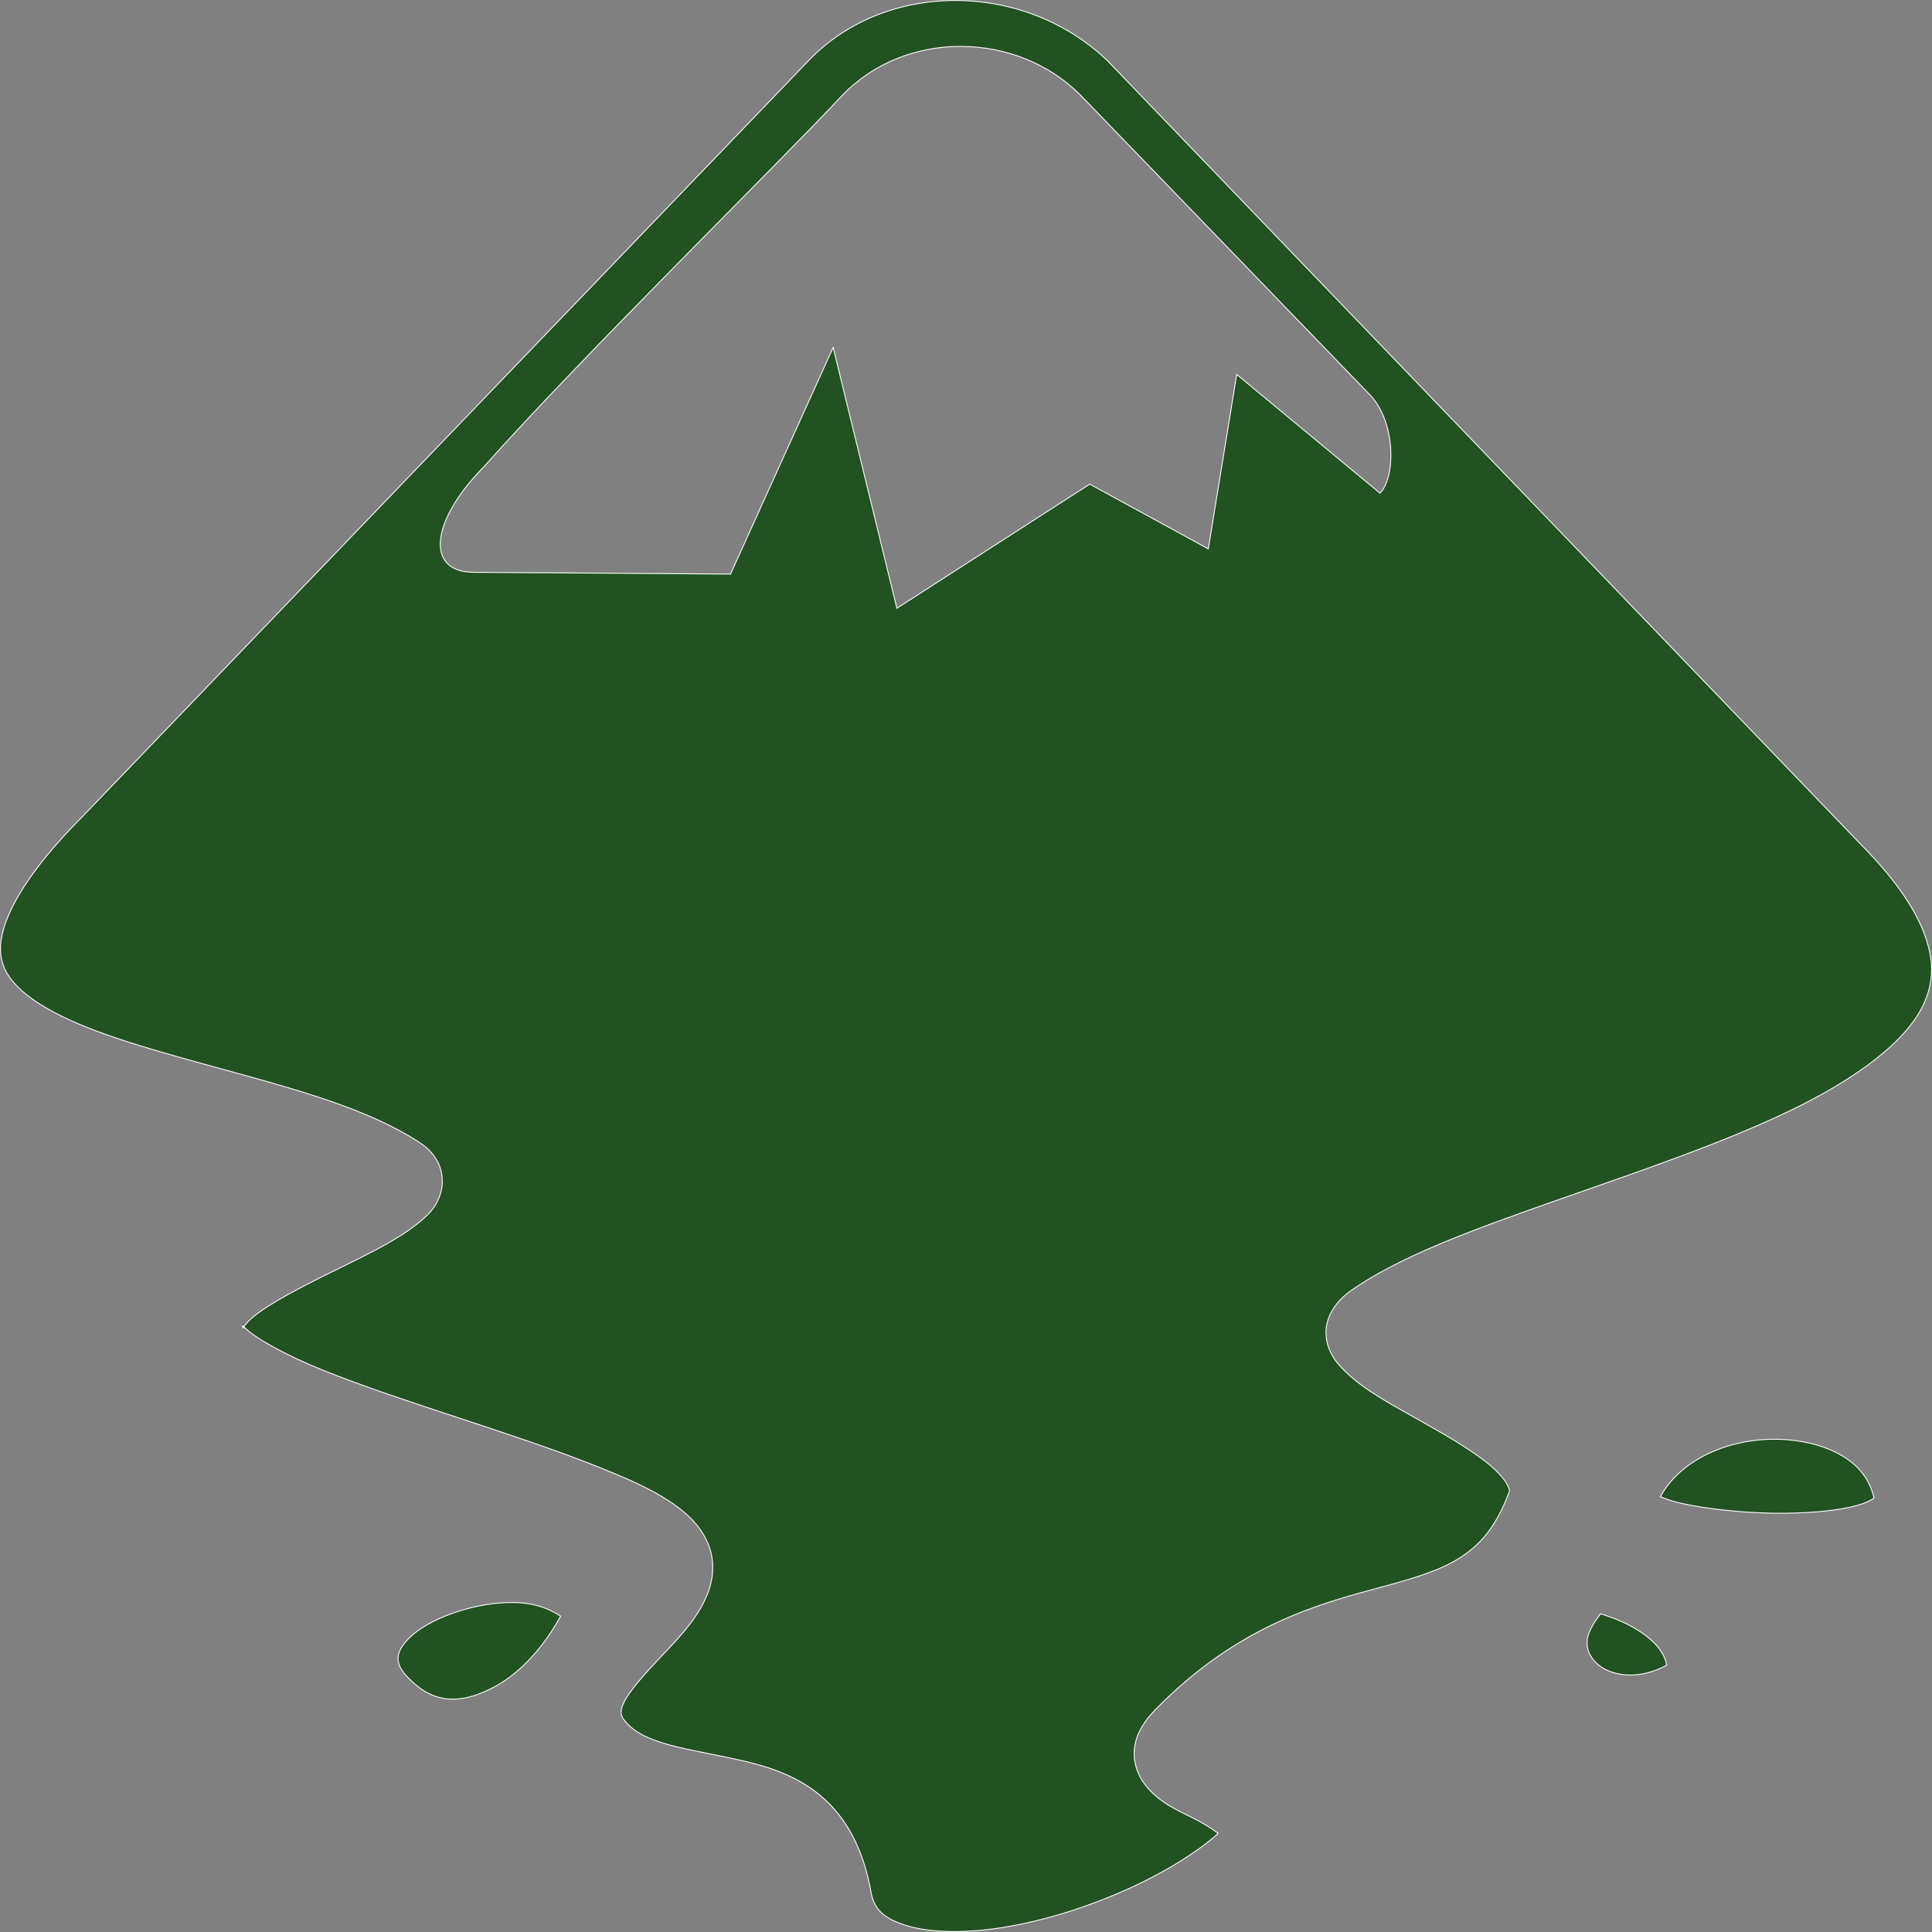 <?xml version="1.0" encoding="UTF-8" standalone="no"?>
<svg
   xmlns:dc="http://purl.org/dc/elements/1.1/"
   xmlns:cc="http://creativecommons.org/ns#"
   xmlns:rdf="http://www.w3.org/1999/02/22-rdf-syntax-ns#"
   xmlns:svg="http://www.w3.org/2000/svg"
   xmlns="http://www.w3.org/2000/svg"
   xmlns:xlink="http://www.w3.org/1999/xlink"
   version="1.1"
   id="Capa_1"
   x="0px"
   y="0px"
   viewBox="0 0 50 50"
   xml:space="preserve"
   width="50"
   height="50"><rect x="0" y="0" width="50" height="50" fill="#808080" stroke="none"/><defs
   id="defs51">
	
	

	
	
<linearGradient
   id="k"><stop
     id="stop1099"
     stop-color="#5b676b"
     offset="0" /><stop
     id="stop1101"
     stop-color="#141718"
     offset="1" /></linearGradient><linearGradient
   id="f"><stop
     id="stop1104"
     offset="0" /><stop
     id="stop1106"
     stop-opacity="0"
     offset="1" /></linearGradient><linearGradient
   id="e"><stop
     id="stop1109"
     stop-color="#fff"
     offset="0" /><stop
     id="stop1111"
     stop-opacity="0"
     stop-color="#fff"
     offset="1" /></linearGradient><linearGradient
   x1="13.236"
   y1="37.752"
   x2="7.752"
   y2="42.282"
   id="x"
   xlink:href="#e"
   gradientUnits="userSpaceOnUse"
   gradientTransform="matrix(0.087,-0.437,0.437,0.087,115.867,40.224)" /><linearGradient
   id="h"><stop
     id="stop1120"
     stop-color="#696969"
     offset="0" /><stop
     id="stop1122"
     offset="1" /></linearGradient><linearGradient
   id="b"><stop
     id="stop1125"
     stop-color="#bdbdbd"
     offset="0" /><stop
     id="stop1127"
     stop-color="#e2e2e2"
     offset=".333" /><stop
     id="stop1129"
     stop-color="#a3a3a3"
     offset=".667" /><stop
     id="stop1131"
     stop-color="#ddd"
     offset="1" /></linearGradient><linearGradient
   x1="19.395"
   y1="30.001"
   x2="23.109"
   y2="33.439"
   id="v"
   xlink:href="#b"
   gradientUnits="userSpaceOnUse"
   gradientTransform="matrix(-0.148,-0.502,0.502,-0.148,114.714,51.739)" /><linearGradient
   id="c"><stop
     id="stop1135"
     stop-color="#6e3d09"
     offset="0" /><stop
     id="stop1137"
     stop-color="#ea8113"
     offset=".242" /><stop
     id="stop1139"
     stop-color="#5c3307"
     offset=".621" /><stop
     id="stop1141"
     stop-color="#e07c12"
     offset="1" /></linearGradient><linearGradient
   x1="37.018"
   y1="19.24"
   x2="27.754"
   y2="11.182"
   id="u"
   xlink:href="#c"
   gradientUnits="userSpaceOnUse"
   gradientTransform="matrix(-0.148,-0.502,0.502,-0.148,116.989,52.649)" /><linearGradient
   id="l"><stop
     id="stop1145"
     stop-color="#857c63"
     offset="0" /><stop
     id="stop1147"
     stop-color="#221f19"
     offset="1" /></linearGradient><linearGradient
   id="i"><stop
     id="stop1160"
     stop-color="#fff"
     offset="0" /><stop
     id="stop1162"
     stop-color="#b9b9b0"
     offset="1" /></linearGradient><linearGradient
   x1="6.305"
   y1="23.362"
   x2="5.985"
   y2="31.57"
   id="s"
   xlink:href="#e"
   gradientUnits="userSpaceOnUse"
   gradientTransform="matrix(1.03,-0.772,0.772,1.03,57.291,-0.593)" /><linearGradient
   x1="14.969"
   y1="19.111"
   x2="39.525"
   y2="46.986"
   id="p"
   xlink:href="#e"
   gradientUnits="userSpaceOnUse"
   gradientTransform="matrix(1.287,0,0,1.287,76.949,-10.024)" /><linearGradient
   x1="26.163"
   y1="30.543"
   x2="24.329"
   y2="30.985"
   id="y"
   xlink:href="#f"
   gradientUnits="userSpaceOnUse"
   gradientTransform="matrix(1.287,0,0,1.287,76.949,-10.024)" /><linearGradient
   x1="32.35"
   y1="28.083"
   x2="21.213"
   y2="30.293"
   id="o"
   xlink:href="#f"
   gradientUnits="userSpaceOnUse"
   gradientTransform="matrix(1.287,0,0,1.287,72.011,-9.579)" /><radialGradient
   cx="15.415"
   cy="35.356"
   r="7.579"
   fx="15.415"
   fy="35.356"
   id="w"
   xlink:href="#h"
   gradientUnits="userSpaceOnUse"
   gradientTransform="matrix(-0.232,-0.789,0.769,-0.227,106.226,59.126)" /><radialGradient
   cx="69.473"
   cy="19.598"
   r="3.515"
   fx="69.473"
   fy="19.598"
   id="t"
   xlink:href="#i"
   gradientUnits="userSpaceOnUse"
   gradientTransform="matrix(2.545,0,0,2.545,-71.519,-36.126)" /><radialGradient
   cx="23"
   cy="33.938"
   r="18.25"
   fx="23"
   fy="33.938"
   id="m"
   xlink:href="#f"
   gradientUnits="userSpaceOnUse"
   gradientTransform="matrix(1.287,0,0,0.56,77.11,12.083)" /><radialGradient
   cx="6.024"
   cy="25.271"
   r="4.831"
   fx="6.024"
   fy="25.271"
   id="r"
   xlink:href="#k"
   gradientUnits="userSpaceOnUse"
   gradientTransform="matrix(1.026,-0.593,0.692,1.198,59.045,-6.695)" /><radialGradient
   cx="18.558"
   cy="22.3"
   r="19.229"
   fx="18.558"
   fy="22.3"
   id="n"
   xlink:href="#l"
   gradientUnits="userSpaceOnUse"
   gradientTransform="matrix(2.282,0,0,1.669,55.919,-18.539)" /><radialGradient
   cx="69.473"
   cy="19.598"
   r="3.515"
   fx="69.473"
   fy="19.598"
   id="q"
   xlink:href="#i"
   gradientUnits="userSpaceOnUse"
   gradientTransform="matrix(2.168,0,0,2.168,-56.128,-28.664)" /><linearGradient
   id="liquidShade"
   xlink:href="#f"
   x1="0"
   y1="128"
   x2="0"
   y2="64"
   gradientUnits="userSpaceOnUse" /><linearGradient
   id="liquidSpecular"
   xlink:href="#e"
   x1="0"
   y1="128"
   x2="0"
   y2="76"
   gradientUnits="userSpaceOnUse" /><linearGradient
   id="sideSpecular"
   xlink:href="#e"
   x1="80"
   y1="20"
   x2="60"
   y2="40"
   gradientUnits="userSpaceOnUse" /><linearGradient
   id="IcecapTip"
   xlink:href="#e"
   x1="60"
   y1="20"
   x2="90"
   y2="50"
   gradientUnits="userSpaceOnUse" /><linearGradient
   id="shinySpecular"
   xlink:href="#e"
   x1="33"
   y1="35"
   x2="58"
   y2="60"
   gradientUnits="userSpaceOnUse" /><linearGradient
   xlink:href="#linearGradient5785"
   id="linearGradient9175"
   gradientUnits="userSpaceOnUse"
   x1="82.119"
   y1="20"
   x2="60"
   y2="40" /><linearGradient
   gradientUnits="userSpaceOnUse"
   id="linearGradient5785"><stop
     stop-opacity="1"
     stop-color="#c0cdf9"
     id="stop5787"
     offset="0" /><stop
     stop-opacity=".288"
     stop-color="#07092d"
     id="stop5789"
     offset="1" /></linearGradient><linearGradient
   gradientUnits="userSpaceOnUse"
   y2="60"
   x2="58"
   y1="35"
   x1="33"
   xlink:href="#e"
   id="shinySpecular-4"
   gradientTransform="matrix(1.009,0,0,1.009,-0.39,-0.383)" /><linearGradient
   xlink:href="#e"
   id="linearGradient8912"
   x1="231.625"
   y1="195.188"
   x2="231.75"
   y2="201.5"
   gradientUnits="userSpaceOnUse" /><linearGradient
   xlink:href="#e"
   id="linearGradient8910"
   x1="231.376"
   y1="195.621"
   x2="231.376"
   y2="200.071"
   gradientUnits="userSpaceOnUse" /><linearGradient
   id="linearGradient8998"><stop
     stop-opacity=".33"
     stop-color="#fff"
     offset="0"
     id="stop9000" /><stop
     stop-opacity="0"
     stop-color="#fff"
     offset="1"
     id="stop9002" /></linearGradient><linearGradient
   xlink:href="#e"
   id="linearGradient5905"
   x1="95.5"
   y1="208.164"
   x2="153.5"
   y2="223.5"
   gradientUnits="userSpaceOnUse" /><linearGradient
   xlink:href="#linearGradient5793-6"
   id="linearGradient5801"
   x1="57.225"
   y1="76.246"
   x2="53.632"
   y2="84.48"
   gradientUnits="userSpaceOnUse"
   gradientTransform="matrix(0.885,0,0,0.885,5.177,9.23)" /><linearGradient
   id="linearGradient5793-6"><stop
     stop-opacity="1"
     stop-color="#eeeeec"
     offset="0"
     id="stop5795-2" /><stop
     stop-opacity="0"
     stop-color="#eeeeec"
     offset="1"
     id="stop5797-1" /></linearGradient><linearGradient
   xlink:href="#e"
   id="linearGradient5822"
   gradientUnits="userSpaceOnUse"
   gradientTransform="matrix(0.493,0,0,0.493,-6,-9.723)"
   x1="73.712"
   y1="180.476"
   x2="82.754"
   y2="187.66" /><linearGradient
   id="linearGradient10981-3"><stop
     stop-opacity="1"
     stop-color="#729fcf"
     offset="0"
     id="stop10983-2" /><stop
     stop-opacity="0"
     stop-color="#729fcf"
     offset="1"
     id="stop10985-3" /></linearGradient><linearGradient
   y2="144.5"
   x2="153.701"
   y1="217.5"
   x1="180.813"
   gradientTransform="translate(-130.166,-83.353)"
   gradientUnits="userSpaceOnUse"
   id="linearGradient1030"
   xlink:href="#linearGradient10981-3" /><filter
   id="ShadowBlur"
   filterUnits="userSpaceOnUse"
   x="0"
   y="0"><feGaussianBlur
     in="SourceAlpha"
     stdDeviation="3"
     result="blur"
     id="feGaussianBlur24" /></filter><filter
   color-interpolation-filters="sRGB"
   id="filter6017"><feGaussianBlur
     stdDeviation=".805"
     id="feGaussianBlur6019" /></filter><filter
   color-interpolation-filters="sRGB"
   id="filter6031"><feGaussianBlur
     stdDeviation="3.49"
     id="feGaussianBlur6033" /></filter><filter
   color-interpolation-filters="sRGB"
   id="filter8490"><feGaussianBlur
     stdDeviation="2.416"
     id="feGaussianBlur8492" /></filter><filter
   color-interpolation-filters="sRGB"
   id="filter8732"
   x="-.078"
   width="1.156"
   y="-.114"
   height="1.228"><feGaussianBlur
     stdDeviation="1.958"
     id="feGaussianBlur8734" /></filter><filter
   color-interpolation-filters="sRGB"
   id="filter8764"
   x="-.074"
   width="1.149"
   y="-.175"
   height="1.351"><feGaussianBlur
     stdDeviation="2.12"
     id="feGaussianBlur8766" /></filter><filter
   color-interpolation-filters="sRGB"
   id="filter8906"
   x="-.085"
   width="1.171"
   y="-.278"
   height="1.556"><feGaussianBlur
     stdDeviation=".565"
     id="feGaussianBlur8908" /></filter><filter
   color-interpolation-filters="sRGB"
   id="filter8980"
   x="-.07"
   width="1.14"
   y="-.473"
   height="1.946"><feGaussianBlur
     stdDeviation=".821"
     id="feGaussianBlur8982" /></filter><filter
   color-interpolation-filters="sRGB"
   id="filter9068"
   x="-.076"
   width="1.152"
   y="-.166"
   height="1.331"><feGaussianBlur
     stdDeviation=".665"
     id="feGaussianBlur9070" /></filter><filter
   color-interpolation-filters="sRGB"
   id="filter9298"><feGaussianBlur
     stdDeviation=".326"
     id="feGaussianBlur9300" /></filter><filter
   color-interpolation-filters="sRGB"
   id="filter5983-5"
   x="-.083"
   width="1.165"
   y="-.122"
   height="1.245"><feGaussianBlur
     stdDeviation="3.687"
     id="feGaussianBlur5985-9" /></filter><filter
   color-interpolation-filters="sRGB"
   id="filter5845"><feGaussianBlur
     stdDeviation="1.241"
     id="feGaussianBlur5847" /></filter><filter
   color-interpolation-filters="sRGB"
   id="filter10997-7"><feGaussianBlur
     stdDeviation="2.77"
     id="feGaussianBlur10999-0" /></filter><radialGradient
   xlink:href="#e"
   id="radialGradient9177"
   gradientUnits="userSpaceOnUse"
   gradientTransform="matrix(1.57,0,0,1.051,-75.5,-22.096)"
   cx="116.31"
   cy="250.897"
   fx="116.31"
   fy="250.897"
   r="30.6" /><radialGradient
   xlink:href="#e"
   id="radialGradient8574"
   cx="132.444"
   cy="251.994"
   fx="132.444"
   fy="251.994"
   r="30.6"
   gradientTransform="matrix(2.003,0,0,1.341,-132.875,-95.166)"
   gradientUnits="userSpaceOnUse" /><radialGradient
   xlink:href="#e"
   id="radialGradient8744"
   cx="210.25"
   cy="168.5"
   fx="210.25"
   fy="168.5"
   r="34.25"
   gradientTransform="matrix(1,0,0,0.423,0,97.164)"
   gradientUnits="userSpaceOnUse" /><radialGradient
   xlink:href="#e"
   id="radialGradient8768"
   gradientUnits="userSpaceOnUse"
   gradientTransform="matrix(1,0,0,0.423,0,97.164)"
   cx="217.5"
   cy="182.082"
   fx="217.5"
   fy="182.082"
   r="34.25" /><radialGradient
   xlink:href="#e"
   id="radialGradient8922"
   cx="228.219"
   cy="204.832"
   fx="228.219"
   fy="204.832"
   r="14.094"
   gradientTransform="matrix(1,0,0,0.148,0,174.57)"
   gradientUnits="userSpaceOnUse" /><radialGradient
   xlink:href="#e"
   id="radialGradient8994"
   gradientUnits="userSpaceOnUse"
   gradientTransform="matrix(1,0,0,0.148,0,174.57)"
   cx="228.219"
   cy="204.832"
   fx="228.219"
   fy="204.832"
   r="14.094" /><radialGradient
   xlink:href="#linearGradient8998"
   id="radialGradient9004"
   cx="89.875"
   cy="187.869"
   fx="89.875"
   fy="187.869"
   r="22.75"
   gradientTransform="matrix(1,0,0,0.407,0,115.76)"
   gradientUnits="userSpaceOnUse" /><radialGradient
   xlink:href="#e"
   id="radialGradient9046"
   cx="90.281"
   cy="230.836"
   fx="90.281"
   fy="230.836"
   r="10.469"
   gradientTransform="matrix(1.185,-0.328,0.123,0.443,-45.068,152.922)"
   gradientUnits="userSpaceOnUse" /><radialGradient
   xlink:href="#e"
   id="radialGradient11553"
   gradientUnits="userSpaceOnUse"
   gradientTransform="matrix(1.722,0,0,1.695,-49.395,-14.078)"
   cx="68.4"
   cy="21.226"
   fx="68.4"
   fy="21.226"
   r="54.783" /><radialGradient
   xlink:href="#e"
   id="radialGradient5811"
   cx="181.227"
   cy="214.551"
   fx="181.227"
   fy="214.551"
   r="22.466"
   gradientTransform="matrix(1.352,0,0,1.718,-63.706,-153.956)"
   gradientUnits="userSpaceOnUse" /><clipPath
   clipPathUnits="userSpaceOnUse"
   id="clipoutline1"><path
     id="outline1"
     d="M54.1 12.5L12.9 54.7C-2.7 70.3 23 69 32.3 74.9c4.3 2.8-13.8 6.4-10.1 10.1 3.6 3.7 21.7 7.1 25.3 10.7 3.6 3.7-7.3 7.6-3.7 11.3 3.5 3.7 11.9.2 13.4 8.6 1.1 6.2 15.4 3.1 21.8-2.2 4-3.4-6.9-3.4-3.3-7.1 9-9.1 17-4.1 20.3-12.5 1.8-4.5-13.6-7.7-9.5-10.6 9.8-6.9 45.8-10.4 29.2-27L73 12.5c-5.3-5-14-5-18.9 0zm-9.9 64.7c.9 0 30.8 4 19.3 7.1-4.4 1.2-24.6-7.1-19.3-7.1zm57.2 16.6c0 2.1 16.3 3.3 15.4-.5-1.3-6.4-13.6-5.9-15.4.5zm-69.5 11.1c3.7 3.2 9.3-.7 11.1-5.2-3.6-4.7-16.9.3-11.1 5.2zm67.5-6.7c-4.6 4.2.8 8.6 5.3 5.7 1.2-.8-.1-4.7-5.3-5.7z" /></clipPath><clipPath
   clipPathUnits="userSpaceOnUse"
   id="clipPath9086"><use
     fill-opacity="1"
     fill="#fff"
     id="use9088"
     xlink:href="#outline1"
     class="low-specularity"
     x="0"
     y="0"
     width="400"
     height="300" /></clipPath>
	
	
<linearGradient
   id="IcecapTip-0"
   xlink:href="#e"
   x1="60"
   y1="20"
   x2="90"
   y2="50"
   gradientUnits="userSpaceOnUse" /><linearGradient
   xlink:href="#linearGradient5785"
   id="linearGradient9175-6"
   gradientUnits="userSpaceOnUse"
   x1="82.119"
   y1="20"
   x2="60"
   y2="40" /><linearGradient
   gradientUnits="userSpaceOnUse"
   y2="60"
   x2="58"
   y1="35"
   x1="33"
   xlink:href="#e"
   id="shinySpecular-4-1"
   gradientTransform="translate(-.39 -.383) scale(1.009)" /><linearGradient
   xlink:href="#e"
   id="linearGradient8912-8"
   x1="231.625"
   y1="195.188"
   x2="231.75"
   y2="201.5"
   gradientUnits="userSpaceOnUse" /><linearGradient
   xlink:href="#e"
   id="linearGradient8910-7"
   x1="231.376"
   y1="195.621"
   x2="231.376"
   y2="200.071"
   gradientUnits="userSpaceOnUse" /><linearGradient
   xlink:href="#e"
   id="linearGradient5905-0"
   x1="95.5"
   y1="208.164"
   x2="153.5"
   y2="223.5"
   gradientUnits="userSpaceOnUse" /><linearGradient
   xlink:href="#linearGradient5793-6"
   id="linearGradient5801-2"
   x1="57.225"
   y1="76.246"
   x2="53.632"
   y2="84.48"
   gradientUnits="userSpaceOnUse"
   gradientTransform="translate(5.177 9.23) scale(.885)" /><linearGradient
   xlink:href="#e"
   id="linearGradient5822-5"
   gradientUnits="userSpaceOnUse"
   gradientTransform="translate(-6 -9.723) scale(.493)"
   x1="73.712"
   y1="180.476"
   x2="82.754"
   y2="187.66" /><linearGradient
   y2="144.5"
   x2="153.701"
   y1="217.5"
   x1="180.813"
   gradientTransform="translate(-130.166 -83.353)"
   gradientUnits="userSpaceOnUse"
   id="linearGradient1030-2"
   xlink:href="#linearGradient10981-3" /><filter
   id="ShadowBlur-8"
   filterUnits="userSpaceOnUse"
   x="0"
   y="0"><feGaussianBlur
     in="SourceAlpha"
     stdDeviation="3"
     result="blur"
     id="feGaussianBlur24-9" /></filter><filter
   color-interpolation-filters="sRGB"
   id="filter6017-7"><feGaussianBlur
     stdDeviation=".805"
     id="feGaussianBlur6019-3" /></filter><filter
   color-interpolation-filters="sRGB"
   id="filter6031-6"><feGaussianBlur
     stdDeviation="3.49"
     id="feGaussianBlur6033-1" /></filter><filter
   color-interpolation-filters="sRGB"
   id="filter8490-2"><feGaussianBlur
     stdDeviation="2.416"
     id="feGaussianBlur8492-9" /></filter><filter
   color-interpolation-filters="sRGB"
   id="filter8732-3"
   x="-.078"
   width="1.156"
   y="-.114"
   height="1.228"><feGaussianBlur
     stdDeviation="1.958"
     id="feGaussianBlur8734-1" /></filter><filter
   color-interpolation-filters="sRGB"
   id="filter8764-9"
   x="-.074"
   width="1.149"
   y="-.175"
   height="1.351"><feGaussianBlur
     stdDeviation="2.12"
     id="feGaussianBlur8766-4" /></filter><filter
   color-interpolation-filters="sRGB"
   id="filter8906-7"
   x="-.085"
   width="1.171"
   y="-.278"
   height="1.556"><feGaussianBlur
     stdDeviation=".565"
     id="feGaussianBlur8908-8" /></filter><filter
   color-interpolation-filters="sRGB"
   id="filter8980-4"
   x="-.07"
   width="1.14"
   y="-.473"
   height="1.946"><feGaussianBlur
     stdDeviation=".821"
     id="feGaussianBlur8982-5" /></filter><filter
   color-interpolation-filters="sRGB"
   id="filter9068-0"
   x="-.076"
   width="1.152"
   y="-.166"
   height="1.331"><feGaussianBlur
     stdDeviation=".665"
     id="feGaussianBlur9070-3" /></filter><filter
   color-interpolation-filters="sRGB"
   id="filter9298-6"><feGaussianBlur
     stdDeviation=".326"
     id="feGaussianBlur9300-1" /></filter><filter
   color-interpolation-filters="sRGB"
   id="filter5983-5-0"
   x="-.083"
   width="1.165"
   y="-.122"
   height="1.245"><feGaussianBlur
     stdDeviation="3.687"
     id="feGaussianBlur5985-9-6" /></filter><filter
   color-interpolation-filters="sRGB"
   id="filter5845-3"><feGaussianBlur
     stdDeviation="1.241"
     id="feGaussianBlur5847-2" /></filter><filter
   color-interpolation-filters="sRGB"
   id="filter10997-7-0"><feGaussianBlur
     stdDeviation="2.77"
     id="feGaussianBlur10999-0-6" /></filter><radialGradient
   xlink:href="#e"
   id="radialGradient9177-1"
   gradientUnits="userSpaceOnUse"
   gradientTransform="matrix(1.57 0 0 1.051 -75.5 -22.096)"
   cx="116.31"
   cy="250.897"
   fx="116.31"
   fy="250.897"
   r="30.6" /><radialGradient
   xlink:href="#e"
   id="radialGradient8574-5"
   cx="132.444"
   cy="251.994"
   fx="132.444"
   fy="251.994"
   r="30.6"
   gradientTransform="matrix(2.003 0 0 1.341 -132.875 -95.166)"
   gradientUnits="userSpaceOnUse" /><radialGradient
   xlink:href="#e"
   id="radialGradient8744-5"
   cx="210.25"
   cy="168.5"
   fx="210.25"
   fy="168.5"
   r="34.25"
   gradientTransform="matrix(1 0 0 .423 0 97.164)"
   gradientUnits="userSpaceOnUse" /><radialGradient
   xlink:href="#e"
   id="radialGradient8768-4"
   gradientUnits="userSpaceOnUse"
   gradientTransform="matrix(1 0 0 .423 0 97.164)"
   cx="217.5"
   cy="182.082"
   fx="217.5"
   fy="182.082"
   r="34.25" /><radialGradient
   xlink:href="#e"
   id="radialGradient8922-7"
   cx="228.219"
   cy="204.832"
   fx="228.219"
   fy="204.832"
   r="14.094"
   gradientTransform="matrix(1 0 0 .148 0 174.57)"
   gradientUnits="userSpaceOnUse" /><radialGradient
   xlink:href="#e"
   id="radialGradient8994-6"
   gradientUnits="userSpaceOnUse"
   gradientTransform="matrix(1 0 0 .148 0 174.57)"
   cx="228.219"
   cy="204.832"
   fx="228.219"
   fy="204.832"
   r="14.094" /><radialGradient
   xlink:href="#linearGradient8998"
   id="radialGradient9004-5"
   cx="89.875"
   cy="187.869"
   fx="89.875"
   fy="187.869"
   r="22.75"
   gradientTransform="matrix(1 0 0 .407 0 115.76)"
   gradientUnits="userSpaceOnUse" /><radialGradient
   xlink:href="#e"
   id="radialGradient9046-6"
   cx="90.281"
   cy="230.836"
   fx="90.281"
   fy="230.836"
   r="10.469"
   gradientTransform="matrix(1.185 -.328 .123 .443 -45.068 152.922)"
   gradientUnits="userSpaceOnUse" /><radialGradient
   xlink:href="#e"
   id="radialGradient11553-9"
   gradientUnits="userSpaceOnUse"
   gradientTransform="matrix(1.722 0 0 1.695 -49.395 -14.078)"
   cx="68.4"
   cy="21.226"
   fx="68.4"
   fy="21.226"
   r="54.783" /><radialGradient
   xlink:href="#e"
   id="radialGradient5811-3"
   cx="181.227"
   cy="214.551"
   fx="181.227"
   fy="214.551"
   r="22.466"
   gradientTransform="matrix(1.352 0 0 1.718 -63.706 -153.956)"
   gradientUnits="userSpaceOnUse" /><clipPath
   clipPathUnits="userSpaceOnUse"
   id="clipoutline1-7"><path
     id="outline1-4"
     d="M54.1 12.5L12.9 54.7C-2.7 70.3 23 69 32.3 74.9c4.3 2.8-13.8 6.4-10.1 10.1 3.6 3.7 21.7 7.1 25.3 10.7 3.6 3.7-7.3 7.6-3.7 11.3 3.5 3.7 11.9.2 13.4 8.6 1.1 6.2 15.4 3.1 21.8-2.2 4-3.4-6.9-3.4-3.3-7.1 9-9.1 17-4.1 20.3-12.5 1.8-4.5-13.6-7.7-9.5-10.6 9.8-6.9 45.8-10.4 29.2-27L73 12.5c-5.3-5-14-5-18.9 0zm-9.9 64.7c.9 0 30.8 4 19.3 7.1-4.4 1.2-24.6-7.1-19.3-7.1zm57.2 16.6c0 2.1 16.3 3.3 15.4-.5-1.3-6.4-13.6-5.9-15.4.5zm-69.5 11.1c3.7 3.2 9.3-.7 11.1-5.2-3.6-4.7-16.9.3-11.1 5.2zm67.5-6.7c-4.6 4.2.8 8.6 5.3 5.7 1.2-.8-.1-4.7-5.3-5.7z" /></clipPath><clipPath
   clipPathUnits="userSpaceOnUse"
   id="clipPath9086-5"><use
     fill-opacity="1"
     fill="#fff"
     id="use9088-2"
     xlink:href="#outline1-4"
     class="low-specularity"
     x="0"
     y="0"
     width="400"
     height="300" /></clipPath><filter
   style="color-interpolation-filters:sRGB"
   id="filter9298-6-4"><feGaussianBlur
     stdDeviation=".326"
     id="feGaussianBlur9300-1-3" /></filter></defs>






<g
   id="g18"
   transform="translate(0,-462)">
</g>
<g
   id="g20"
   transform="translate(0,-462)">
</g>
<g
   id="g22"
   transform="translate(0,-462)">
</g>
<g
   id="g24"
   transform="translate(0,-462)">
</g>
<g
   id="g26"
   transform="translate(0,-462)">
</g>
<g
   id="g28"
   transform="translate(0,-462)">
</g>
<g
   id="g30"
   transform="translate(0,-462)">
</g>
<g
   id="g32"
   transform="translate(0,-462)">
</g>
<g
   id="g34"
   transform="translate(0,-462)">
</g>
<g
   id="g36"
   transform="translate(0,-462)">
</g>
<g
   id="g38"
   transform="translate(0,-462)">
</g>
<g
   id="g40"
   transform="translate(0,-462)">
</g>
<g
   id="g42"
   transform="translate(0,-462)">
</g>
<g
   id="g44"
   transform="translate(0,-462)">
</g>
<g
   id="g46"
   transform="translate(0,-462)">
</g>
<style
   type="text/css"
   id="style26">.low-specularity{opacity:.25}</style><path
   id="rect2396"
   d="M 24.723 0.012 C 23.304 0.012 21.925 0.533 20.941 1.553 L 2.072 21.197 C 2.07 21.199 2.068 21.199 2.066 21.201 C 0.342 22.954 -0.079 24.11 0.027 24.758 C 0.08 25.082 0.246 25.357 0.58 25.652 C 0.913 25.947 1.411 26.234 2.018 26.492 C 3.231 27.009 4.861 27.419 6.465 27.865 C 8.068 28.312 9.644 28.784 10.836 29.553 C 10.838 29.554 10.841 29.557 10.844 29.559 C 11.025 29.679 11.191 29.824 11.311 30.035 C 11.432 30.257 11.474 30.517 11.43 30.768 C 11.335 31.239 11.046 31.481 10.754 31.707 C 10.172 32.159 9.364 32.533 8.561 32.93 C 7.757 33.326 6.961 33.743 6.559 34.076 C 6.4 34.207 6.338 34.3 6.312 34.338 C 6.318 34.343 6.318 34.341 6.324 34.348 C 6.326 34.35 6.328 34.352 6.33 34.354 C 6.583 34.618 7.368 35.062 8.373 35.467 C 9.377 35.871 10.609 36.279 11.852 36.689 C 13.093 37.099 14.345 37.511 15.408 37.934 C 16.472 38.356 17.34 38.746 17.912 39.328 L 17.918 39.336 C 18.203 39.634 18.393 40.001 18.436 40.381 C 18.479 40.76 18.383 41.112 18.24 41.41 C 17.955 42.006 17.492 42.466 17.074 42.908 C 16.657 43.35 16.282 43.776 16.146 44.059 C 16.079 44.2 16.07 44.285 16.076 44.342 C 16.083 44.398 16.097 44.463 16.225 44.596 C 16.227 44.598 16.228 44.601 16.23 44.604 C 16.777 45.19 17.965 45.27 19.311 45.59 C 19.983 45.75 20.694 45.996 21.297 46.525 C 21.9 47.056 22.347 47.86 22.539 48.953 C 22.62 49.416 22.862 49.644 23.441 49.828 C 24.021 50.012 24.898 50.041 25.867 49.896 C 27.805 49.608 30.113 48.644 31.439 47.527 C 31.515 47.461 31.496 47.475 31.521 47.441 C 31.319 47.295 31.106 47.166 30.883 47.055 C 30.475 46.848 29.999 46.657 29.631 46.184 C 29.447 45.947 29.309 45.579 29.363 45.215 C 29.417 44.85 29.614 44.546 29.879 44.27 L 29.881 44.266 C 32.055 42.032 34.204 41.49 35.812 41.057 C 36.617 40.84 37.277 40.639 37.787 40.312 C 38.297 39.986 38.697 39.545 39.033 38.676 C 39.034 38.675 39.035 38.673 39.035 38.672 C 39.072 38.577 39.071 38.56 39.021 38.449 C 38.971 38.338 38.836 38.161 38.621 37.971 C 38.191 37.59 37.471 37.17 36.76 36.77 C 36.049 36.369 35.355 36.004 34.854 35.531 C 34.602 35.294 34.349 35.002 34.318 34.549 C 34.288 34.095 34.579 33.679 34.918 33.436 C 34.918 33.436 34.918 33.434 34.918 33.434 C 36.176 32.533 38.071 31.845 40.137 31.117 C 42.202 30.389 44.432 29.646 46.242 28.785 C 48.053 27.924 49.389 26.923 49.812 25.924 C 50.024 25.424 50.06 24.921 49.838 24.268 C 49.616 23.614 49.109 22.819 48.205 21.9 C 48.203 21.899 48.201 21.896 48.199 21.895 L 28.662 1.572 L 28.66 1.57 C 27.579 0.534 26.142 0.012 24.723 0.012 z M 6.312 34.338 C 6.242 34.272 6.29 34.364 6.287 34.373 C 6.287 34.375 6.306 34.348 6.312 34.338 z M 24.883 1.201 C 26.016 1.207 27.15 1.637 27.975 2.475 L 35.439 10.203 C 36.126 10.901 36.127 12.345 35.715 12.764 L 32.006 9.691 L 31.271 14.205 L 28.203 12.529 L 23.211 15.742 L 21.562 8.992 L 18.906 14.857 L 12.266 14.811 C 10.983 14.811 11.166 13.461 12.494 12.111 C 15.105 9.179 20.188 4.197 21.791 2.475 C 22.615 1.613 23.749 1.195 24.883 1.201 z M 46.021 37.248 C 45.936 37.246 45.85 37.247 45.764 37.25 C 44.555 37.294 43.444 37.857 42.971 38.734 C 43.105 38.786 43.223 38.838 43.438 38.889 C 44.067 39.036 44.957 39.141 45.822 39.16 C 46.689 39.179 47.546 39.106 48.074 38.957 C 48.312 38.89 48.443 38.811 48.5 38.77 C 48.381 38.267 48.092 37.909 47.621 37.645 C 47.191 37.403 46.62 37.263 46.021 37.248 z M 13.287 41.473 C 12.364 41.461 11.272 41.825 10.721 42.275 C 10.427 42.516 10.314 42.737 10.303 42.885 C 10.292 43.033 10.333 43.233 10.727 43.572 C 10.729 43.574 10.73 43.577 10.732 43.578 C 11.352 44.123 12.045 44.071 12.844 43.629 C 13.515 43.257 14.111 42.56 14.508 41.826 C 14.238 41.649 13.909 41.512 13.471 41.48 C 13.411 41.476 13.349 41.473 13.287 41.473 z M 41.424 41.766 C 41.213 42.035 41.089 42.278 41.076 42.451 C 41.059 42.688 41.139 42.871 41.32 43.045 C 41.659 43.37 42.386 43.503 43.133 43.096 C 43.109 42.959 43.055 42.83 42.975 42.717 C 42.745 42.377 42.218 42.002 41.424 41.766 z "
   style="opacity:1;fill:#225222;fill-opacity:1;stroke:#ffffff;stroke-width:0.023;stroke-miterlimit:4;stroke-dasharray:none;stroke-opacity:1" /><g
   transform="matrix(0.098,0,0,0.098,26.954,-71.637)"
   id="g1735">
</g><g
   transform="matrix(0.098,0,0,0.098,26.954,-71.637)"
   id="g1737">
</g><g
   transform="matrix(0.098,0,0,0.098,26.954,-71.637)"
   id="g1739">
</g><g
   transform="matrix(0.098,0,0,0.098,26.954,-71.637)"
   id="g1741">
</g><g
   transform="matrix(0.098,0,0,0.098,26.954,-71.637)"
   id="g1743">
</g><g
   transform="matrix(0.098,0,0,0.098,26.954,-71.637)"
   id="g1745">
</g><g
   transform="matrix(0.098,0,0,0.098,26.954,-71.637)"
   id="g1747">
</g><g
   transform="matrix(0.098,0,0,0.098,26.954,-71.637)"
   id="g1749">
</g><g
   transform="matrix(0.098,0,0,0.098,26.954,-71.637)"
   id="g1751">
</g><g
   transform="matrix(0.098,0,0,0.098,26.954,-71.637)"
   id="g1753">
</g><g
   transform="matrix(0.098,0,0,0.098,26.954,-71.637)"
   id="g1755">
</g><g
   transform="matrix(0.098,0,0,0.098,26.954,-71.637)"
   id="g1757">
</g><g
   transform="matrix(0.098,0,0,0.098,26.954,-71.637)"
   id="g1759">
</g><g
   transform="matrix(0.098,0,0,0.098,26.954,-71.637)"
   id="g1761">
</g><g
   transform="matrix(0.098,0,0,0.098,26.954,-71.637)"
   id="g1763">
</g><g
   id="g18-6"
   transform="translate(78.085,-576.383)" /><g
   id="g20-7"
   transform="translate(78.085,-576.383)" /><g
   id="g22-5"
   transform="translate(78.085,-576.383)" /><g
   id="g24-3"
   transform="translate(78.085,-576.383)" /><g
   id="g26-5"
   transform="translate(78.085,-576.383)" /><g
   id="g28-6"
   transform="translate(78.085,-576.383)" /><g
   id="g30-2"
   transform="translate(78.085,-576.383)" /><g
   id="g32-9"
   transform="translate(78.085,-576.383)" /><g
   id="g34-1"
   transform="translate(78.085,-576.383)" /><g
   id="g36-2"
   transform="translate(78.085,-576.383)" /><g
   id="g38-7"
   transform="translate(78.085,-576.383)" /><g
   id="g40-0"
   transform="translate(78.085,-576.383)" /><g
   id="g42-9"
   transform="translate(78.085,-576.383)" /><g
   id="g44-3"
   transform="translate(78.085,-576.383)" /><g
   id="g46-6"
   transform="translate(78.085,-576.383)" /><style
   type="text/css"
   id="style26-5">.low-specularity{opacity:.25}</style></svg>